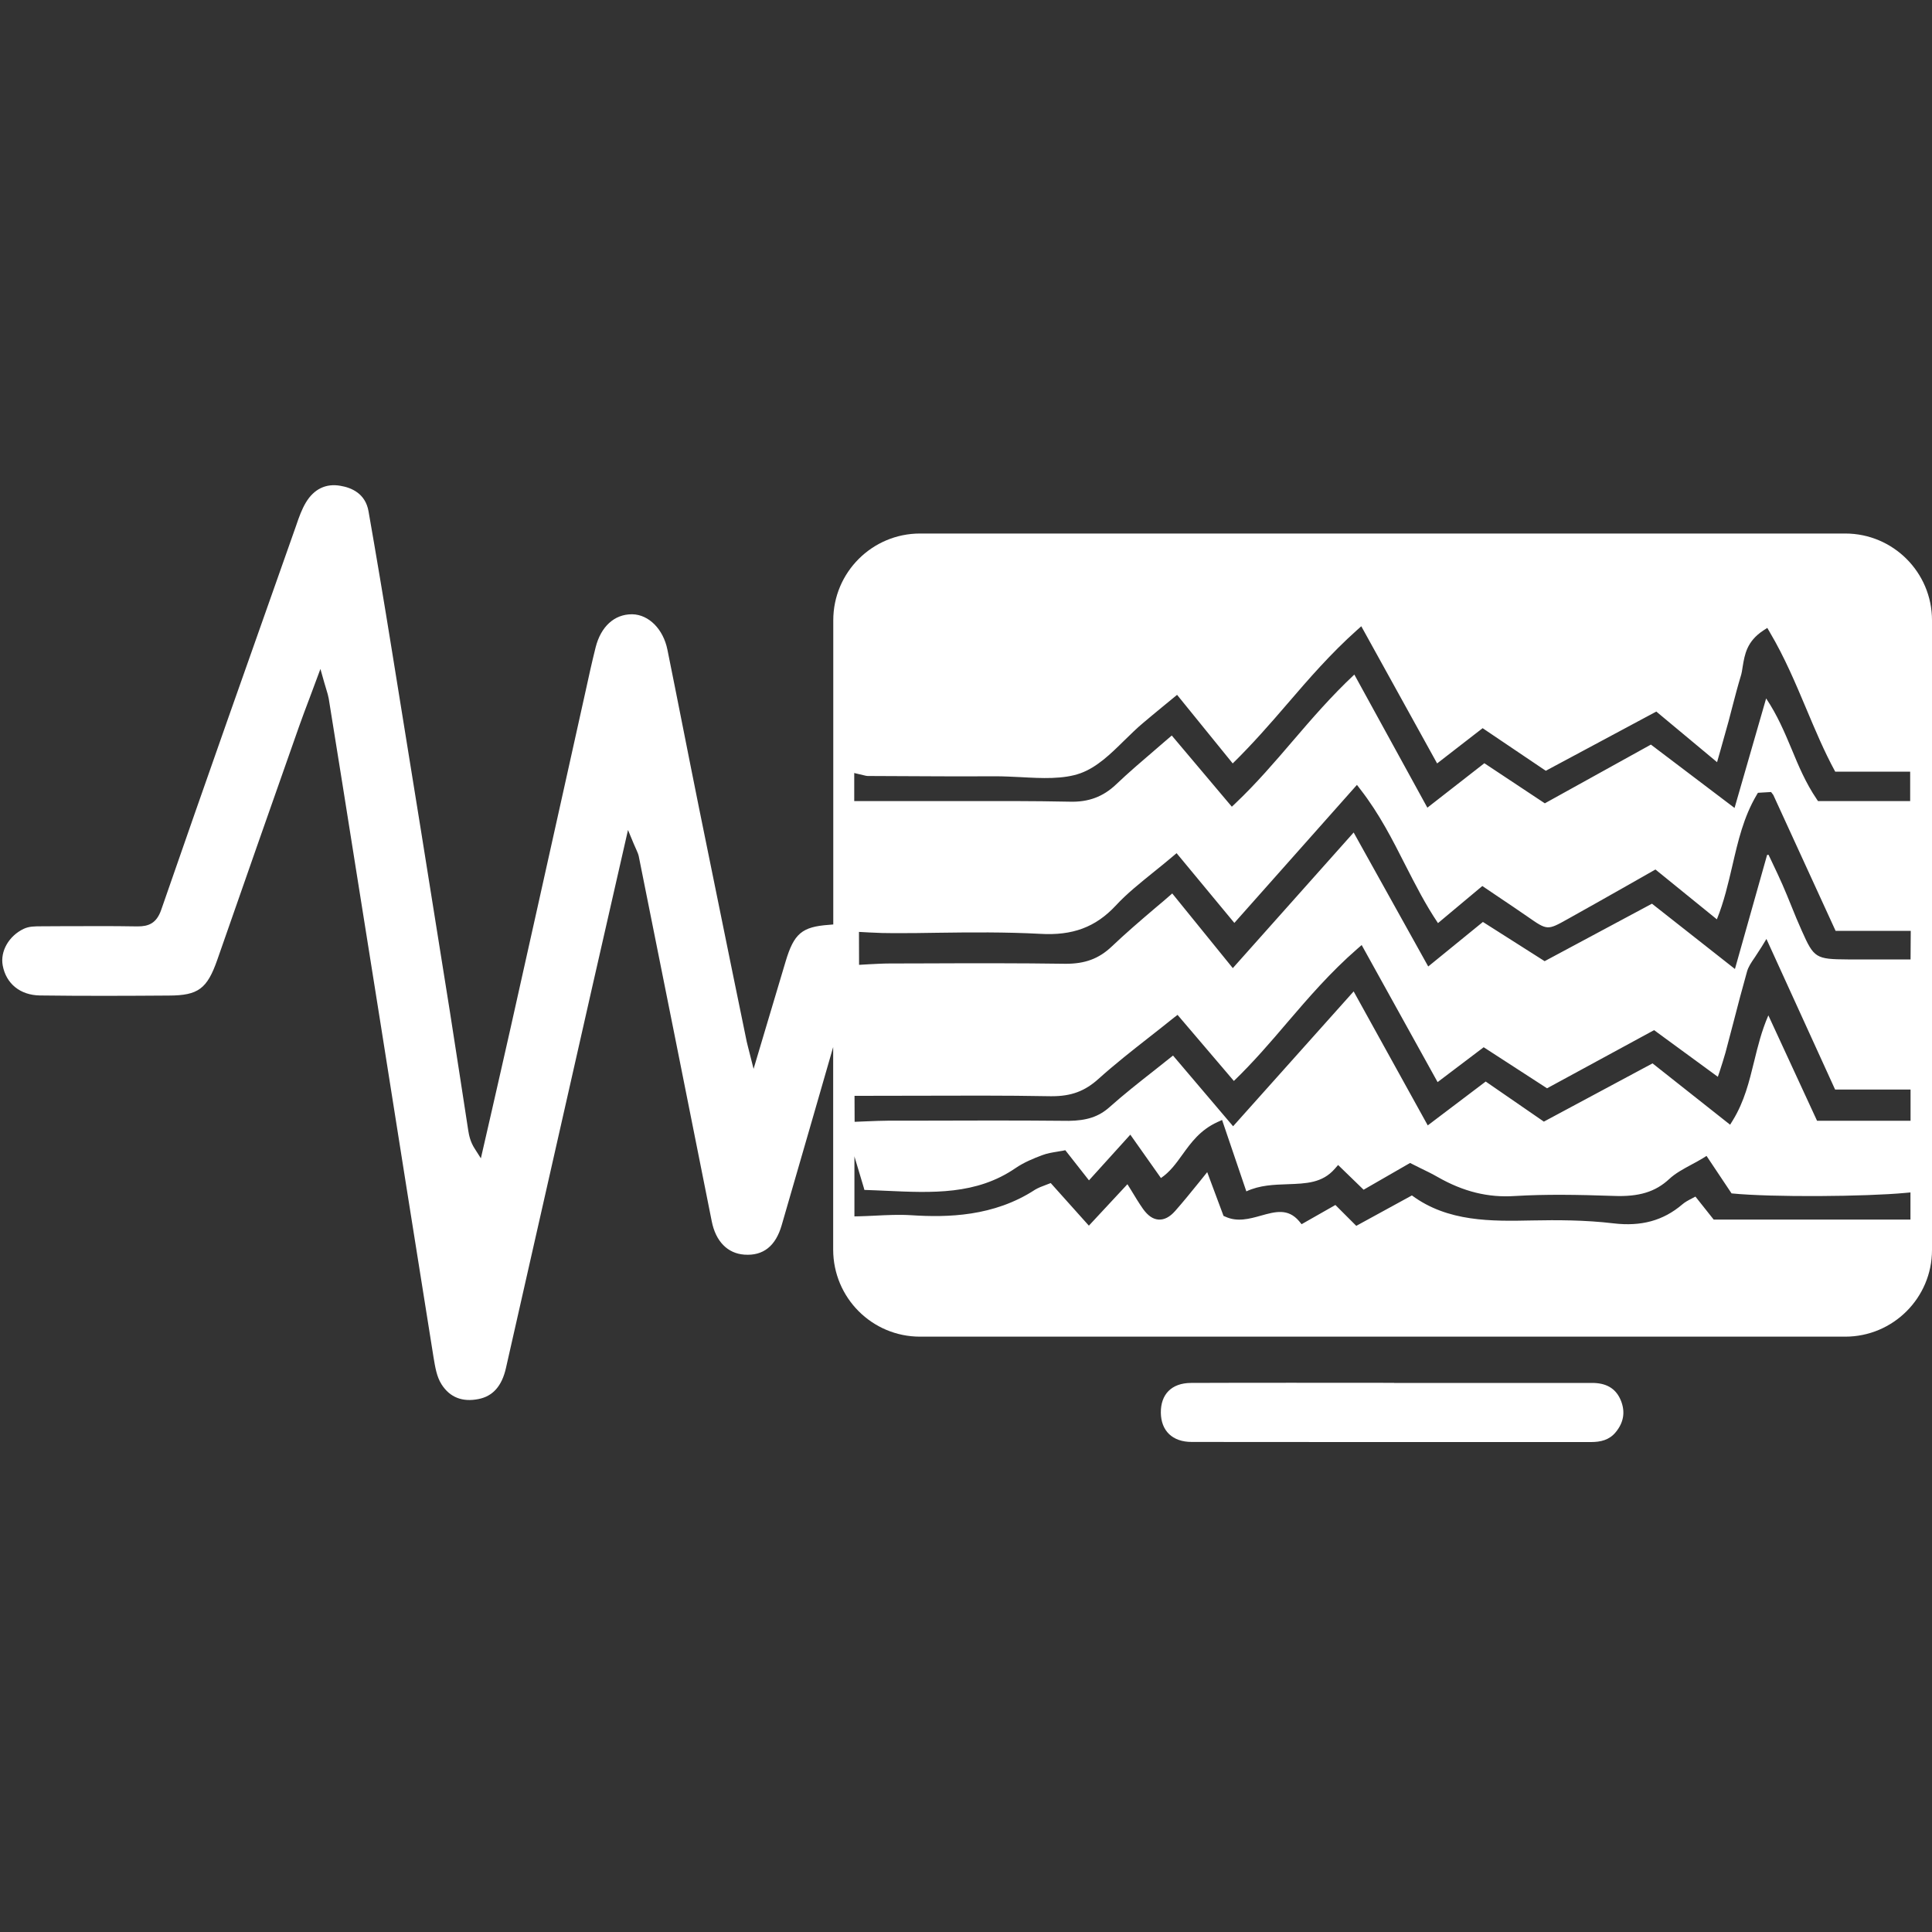 <?xml version="1.0" encoding="utf-8"?>
<!-- Generator: Adobe Illustrator 25.0.0, SVG Export Plug-In . SVG Version: 6.00 Build 0)  -->
<svg version="1.1" id="Layer_1" xmlns="http://www.w3.org/2000/svg" xmlns:xlink="http://www.w3.org/1999/xlink" x="0px" y="0px"
	 viewBox="0 0 2000 2000" style="enable-background:new 0 0 2000 2000;" xml:space="preserve">
<rect x="0" y="0" width="2000" height="2000" fill="#333333" stroke="none"/>
<style type="text/css">
	.st0{fill:#FFFFFF;}
</style>
<g>
	<g>
		<path class="st0" d="M1648.1,1431.6c-68.3,0.1-136.6,0-204.9,0c0,0,0,0,0-0.1c-70.1,0-140.2-0.2-210.3,0.1
			c-20.4,0.1-31.4,12.1-31.2,30.8c0.2,18.6,11.8,30.3,32,30.3c137.8,0.2,275.6,0.1,413.3,0.1c10,0,18.9-2.1,25.5-10.1
			c8.3-10,10.3-21.1,5.3-33.2C1672.4,1436.6,1662,1431.6,1648.1,1431.6z"/>
	</g>
	<g>
		<path class="st0" d="M952.4,1383.7h957.8c49.5,0,89.8-40.2,89.8-89.7V642.1c0-49.5-40.2-89.8-89.8-89.8H952.4
			c-49.5,0-89.8,40.2-89.8,89.8V957l-4.6,0.4c-27.8,2-36.1,9-44.7,37.8c-6,20.1-12,40-18.3,61.3l-14.9,50l-5.9-23.3
			c-0.6-2.3-0.9-3.6-1.2-4.9l-14.8-72.1c-11.6-56.6-23.1-113.3-34.6-169.9c-5.7-28.6-11.5-57.1-17.1-85.7
			c-5.2-26-10.3-52.1-15.6-78.1c-4.3-21.2-19.2-36.2-36.2-36.6c-0.2,0-0.5,0-0.7,0c-18.1,0-32,12.8-37.4,34.2
			c-3.9,15.5-7.3,31.1-10.7,46.7l-21.5,96.8c-18.5,83.5-37.2,166.9-55.8,250.3c-6.5,28.6-12.9,57.2-19.5,85.9l-11.3,49.3l-6.3-9.9
			c-4.6-7-6-14-6.8-19.1c-2.7-17.6-5.4-35.1-8.1-52.7c-3.6-23.5-7.3-46.8-10.9-70.3C446,922.8,426,798.8,405.9,674.7
			c-9-55.8-16.8-102-24.4-145.4c-3.2-18.4-17.6-24.5-29.1-26.4c-15-2.7-27.4,3.4-35.7,17.2c-4.2,7-7.2,15.2-9.9,23.3l-0.7,2
			c-46,130.1-93.4,264.2-139.2,396.4C162,956,153.6,959,142.6,959c-0.4,0-0.7,0-1.1,0c-26.5-0.5-52.8-0.2-79.2-0.2l-18.9,0.1
			c-7.4,0-13.3,0-18.8,2.6c-15.4,7.3-24.5,23.2-21.8,37.9c3.5,19,18.2,30.8,38.5,31.1c45.7,0.6,91.1,0.4,133.6,0.1
			c30.3-0.1,39.5-7,50-36.9c28.1-80.6,56.3-161.1,84.7-241.7c3.3-9.4,6.8-18.6,10.7-28.9l11.4-30.6l4.1,14.5c0.7,2.6,1.4,4.8,2,6.7
			c1.2,3.9,2,6.7,2.5,9.5c9.6,59.7,19.2,119.4,28.6,179.1l24.3,152.6c18.4,116.6,36.9,233,55.5,349.6c1.8,10.8,3.3,20.6,8.4,28.6
			c8.6,13.5,21.6,18.5,38.2,15.2c14.9-2.9,24.3-13.5,28.5-32.3l89.5-395.3c8-35.2,16-70.4,24.4-107.1l12.4-54.4l5.9,14.2
			c1.1,2.5,1.9,4.3,2.6,5.9c1.2,2.7,2.1,4.7,2.6,6.9c25.3,126.1,50.5,252.2,75.6,378.1c4.1,20.8,16.4,33.3,33.8,34.5
			c19.6,1.4,32.4-9,38.6-30.5c11-37.8,21.9-75.5,32.8-113.3l20.5-71.1v209.8C862.6,1343.5,902.8,1383.7,952.4,1383.7z M1977.8,993.2
			h-16c-16.7,0-33.1,0.1-48.9,0c-33.3-0.2-35.1-1.4-47.7-29.7c-3.9-8.6-7.4-17.2-10.9-25.9c-2.9-7.3-5.9-14.4-9-21.6
			c-3.4-7.7-7-15.4-10.7-23.1l-3.8-8l-1.5,0.1l-33.3,118.1l-85.9-67.6L1599,995l-63.9-40.6l-56.6,46.1l-77.2-138.7l-125.1,140.4
			l-62.7-77.3c-5.9,5.2-11.6,10.1-17.4,14.9c-16,13.6-31,26.5-45.2,40c-13.6,12.9-28,17.9-47.6,17.9c-48.1-0.7-97.2-0.6-144.5-0.4
			l-38.1,0.1c-7.2,0-14.2,0.5-21.2,0.8l-10.2,0.6l-0.1-34.1l11,0.6c8.7,0.5,17,0.7,25.6,0.7c14.8,0,29.6-0.1,44.3-0.4
			c35-0.5,71.1-0.8,106.6,1.1c33.7,2,57.4-6.9,78.2-29.1c11.7-12.7,25.5-23.6,39.8-35.2c6.5-5.2,12.9-10.4,19.5-16l3.8-3.2
			l59.8,72.2l126.9-142.9l3.6,4.7c19.6,25.2,33.2,52.1,46.4,78.1c10.8,21.1,20.9,41,33.9,60.3l45.9-38.4l16,10.8
			c10.7,7.2,20.9,14,30.8,20.9c20.5,14.3,20.5,14.3,41.6,2.5c19.8-11,39.5-22.2,60.2-33.9l30.6-17.4l63.6,51.6
			c7.4-18.3,11.7-37.1,16-55.4c6-25.9,11.6-50.4,25.2-73.4l1.3-2.2l13.6-0.8l2.3,3l64.5,140.7h77.8L1977.8,993.2L1977.8,993.2z
			 M884.6,800.3l8.9,2.1c2.1,0.5,3.6,0.9,4.5,0.9l21.9,0.1c36.7,0.2,73.1,0.4,109.9,0.2c0.2,0,0.6,0,0.8,0c8.6,0,17.4,0.5,26.2,0.9
			c21.6,1.2,43.9,2.3,61.6-4c17.1-6.2,31-19.7,45.5-34c6.5-6.3,13-12.8,19.9-18.5c6.2-5.3,12.5-10.4,19.6-16.3l15.1-12.4l57.6,71
			c20.5-20.1,39.1-41.4,56.8-62c21.9-25.5,44.7-51.8,71.7-75.9l4.6-4.1l78.5,142l47.1-36.5l65.4,44.1l114.4-61.3l62.9,52.4l3.5-12.3
			c3-10.8,5.7-20.4,8.4-30c1.5-5.5,2.9-11,4.3-16.5c2.6-10,5.2-19.9,8.2-29.8c1.1-3.3,1.6-6.9,2.2-10.8c2-12,4.2-25.6,21.1-36.8
			l4.3-2.8l2.6,4.5c15.4,26,26.7,53,37.8,79.3c9.1,21.6,18.4,43.9,29.9,65h77.6v30.5h-95.4l-1.4-2.1c-11.4-16.8-18.8-34.5-25.9-51.7
			c-7.3-17.4-14.8-35.2-26.4-52.5l-32.7,113.4l-86.6-65.6l-109.8,60.8l-62.6-41.5l-59,46L1402,698.3c-23.7,22.2-44,45.7-63.7,68.7
			c-18.5,21.6-37.6,43.9-59.3,64.5l-3.8,3.6l-3.4-4c-20.9-24.7-39.2-46.4-58.8-69.7c-5.4,4.7-10.7,9.1-15.8,13.6
			c-14.8,12.7-28.7,24.5-41.9,37.1c-13.4,12.7-28.6,18.4-48,17.8c-38.2-0.8-77.2-0.7-115.1-0.6c-14.5,0-29.2,0-43.9,0h-64v-29.1
			H884.6z M884.6,1134.4h4.9c18.5,0,36.9,0,55.1-0.1c48.9-0.1,95.2-0.4,142.4,0.5c0.7,0,1.3,0,2,0c20.1,0,34.1-5.3,48.1-17.9
			c16.9-15.2,34.7-29.2,53.6-44c8-6.3,16.2-12.7,24.5-19.4l3.8-2.9l58.3,68.4c20.1-19.4,37.8-40,55-60.2
			c22-25.7,44.9-52.3,72.7-76.5l4.6-4l78.6,141.9l47.7-36.1l65.6,42.5l110.8-60.2l66,48.3c0.7-2,1.3-3.9,1.9-5.6
			c2.3-7.2,4.3-13.3,6-19.4c2.7-10.1,5.3-20.2,8-30.4c4.6-17.9,9.3-35.8,14.3-53.5c1.4-5,4.3-9.3,8.3-15.1c2-3,4.3-6.5,7-10.8
			l4.8-7.9l71.1,155.9h78.1v32.3H1881l-50.4-109.1c-7,16.1-10.9,32-14.7,47.6c-5.2,21.2-10.1,41.4-22,60.9l-2.9,4.7l-80.3-63.5
			l-112.5,60.3l-60.2-41.5l-60,45.4l-76.7-138.7l-124.8,139.6l-62.2-73.2c-6.3,5-12.4,9.9-18.5,14.7c-16.7,13.1-32.4,25.5-47.1,38.6
			c-11.4,10.2-23.8,14-42.2,14.3c-51.7-0.5-103.3-0.4-155.1-0.2h-31c-7.4,0-15,0.4-23.5,0.7l-12.2,0.5L884.6,1134.4L884.6,1134.4z
			 M884.6,1197.5l9.6,32c0.2,0.8,0.4,1.6,0.6,2.3c7.5,0.2,15,0.6,22.4,0.9c48.1,2.2,93.6,4.3,134.1-23.5
			c8.6-5.9,18.8-10.1,27.7-13.4c5.2-2,10.7-2.8,15.5-3.6c1.9-0.4,3.6-0.6,5.4-0.9l2.9-0.6l24.5,31.2l42.8-47.3l31.7,44.9
			c9.3-6.3,15.6-15,22.2-24.2c9-12.5,18.4-25.5,36.2-33.7l4.9-2.2l25.1,73.9c14-6.5,28.6-6.9,42.7-7.4c19.4-0.7,36-1.2,48.9-16
			l3.4-3.9l26.4,25.6l48.1-27.7l10.4,5.2c6.2,3,12.4,6,18.3,9.4c26.3,15,52,21.5,79.9,19.6c31.9-1.9,63.9-1.4,101.9-0.1
			c26.7,1.1,43.6-4.3,57.8-17.5c6.3-5.9,14.3-10.2,22.8-14.8c3.9-2.1,7.9-4.2,11.8-6.6l4-2.5l25.9,38.8
			c42.6,4.2,139.3,3.3,179.8-0.5l5.4-0.5v28.1H1774l-18.9-23.8c-1.2,0.6-2.3,1.2-3.4,1.8c-4.1,2.1-7.6,4-10.2,6.3
			c-19.8,16.9-42.7,23-71.3,19.6c-29.3-3.5-58.8-3.5-83.7-3c-42.9,0.9-87.7,1.6-124.9-25.9l-57.6,31.5l-21.6-21.6l-35,19.9l-2.6-3.2
			c-11.5-13.4-24.4-9.9-39.4-5.7c-12.1,3.4-24.6,6.8-36.9,1.1l-1.9-0.8l-16.9-45.3c-2.9,3.5-5.5,6.9-8.2,10.2
			c-8.9,11-16.7,20.6-24.9,29.9c-5.7,6.5-11.4,9.3-17.2,9c-5.9-0.4-11.1-4-16.2-11.1c-4.2-6-8-12.3-12.3-19.4c-1.2-2-2.5-4-3.8-6.1
			l-39.9,42.9l-39.5-44.1c-1.6,0.6-3.2,1.2-4.7,1.8c-4.5,1.6-8.3,3.2-11.4,5c-42.8,28-90.9,28.9-128.1,26.5
			c-12.5-0.8-25.2-0.2-38.8,0.5c-5,0.2-10.1,0.5-15.2,0.6l-5,0.1v-62.2H884.6z"/>
	</g>
</g>
</svg>
